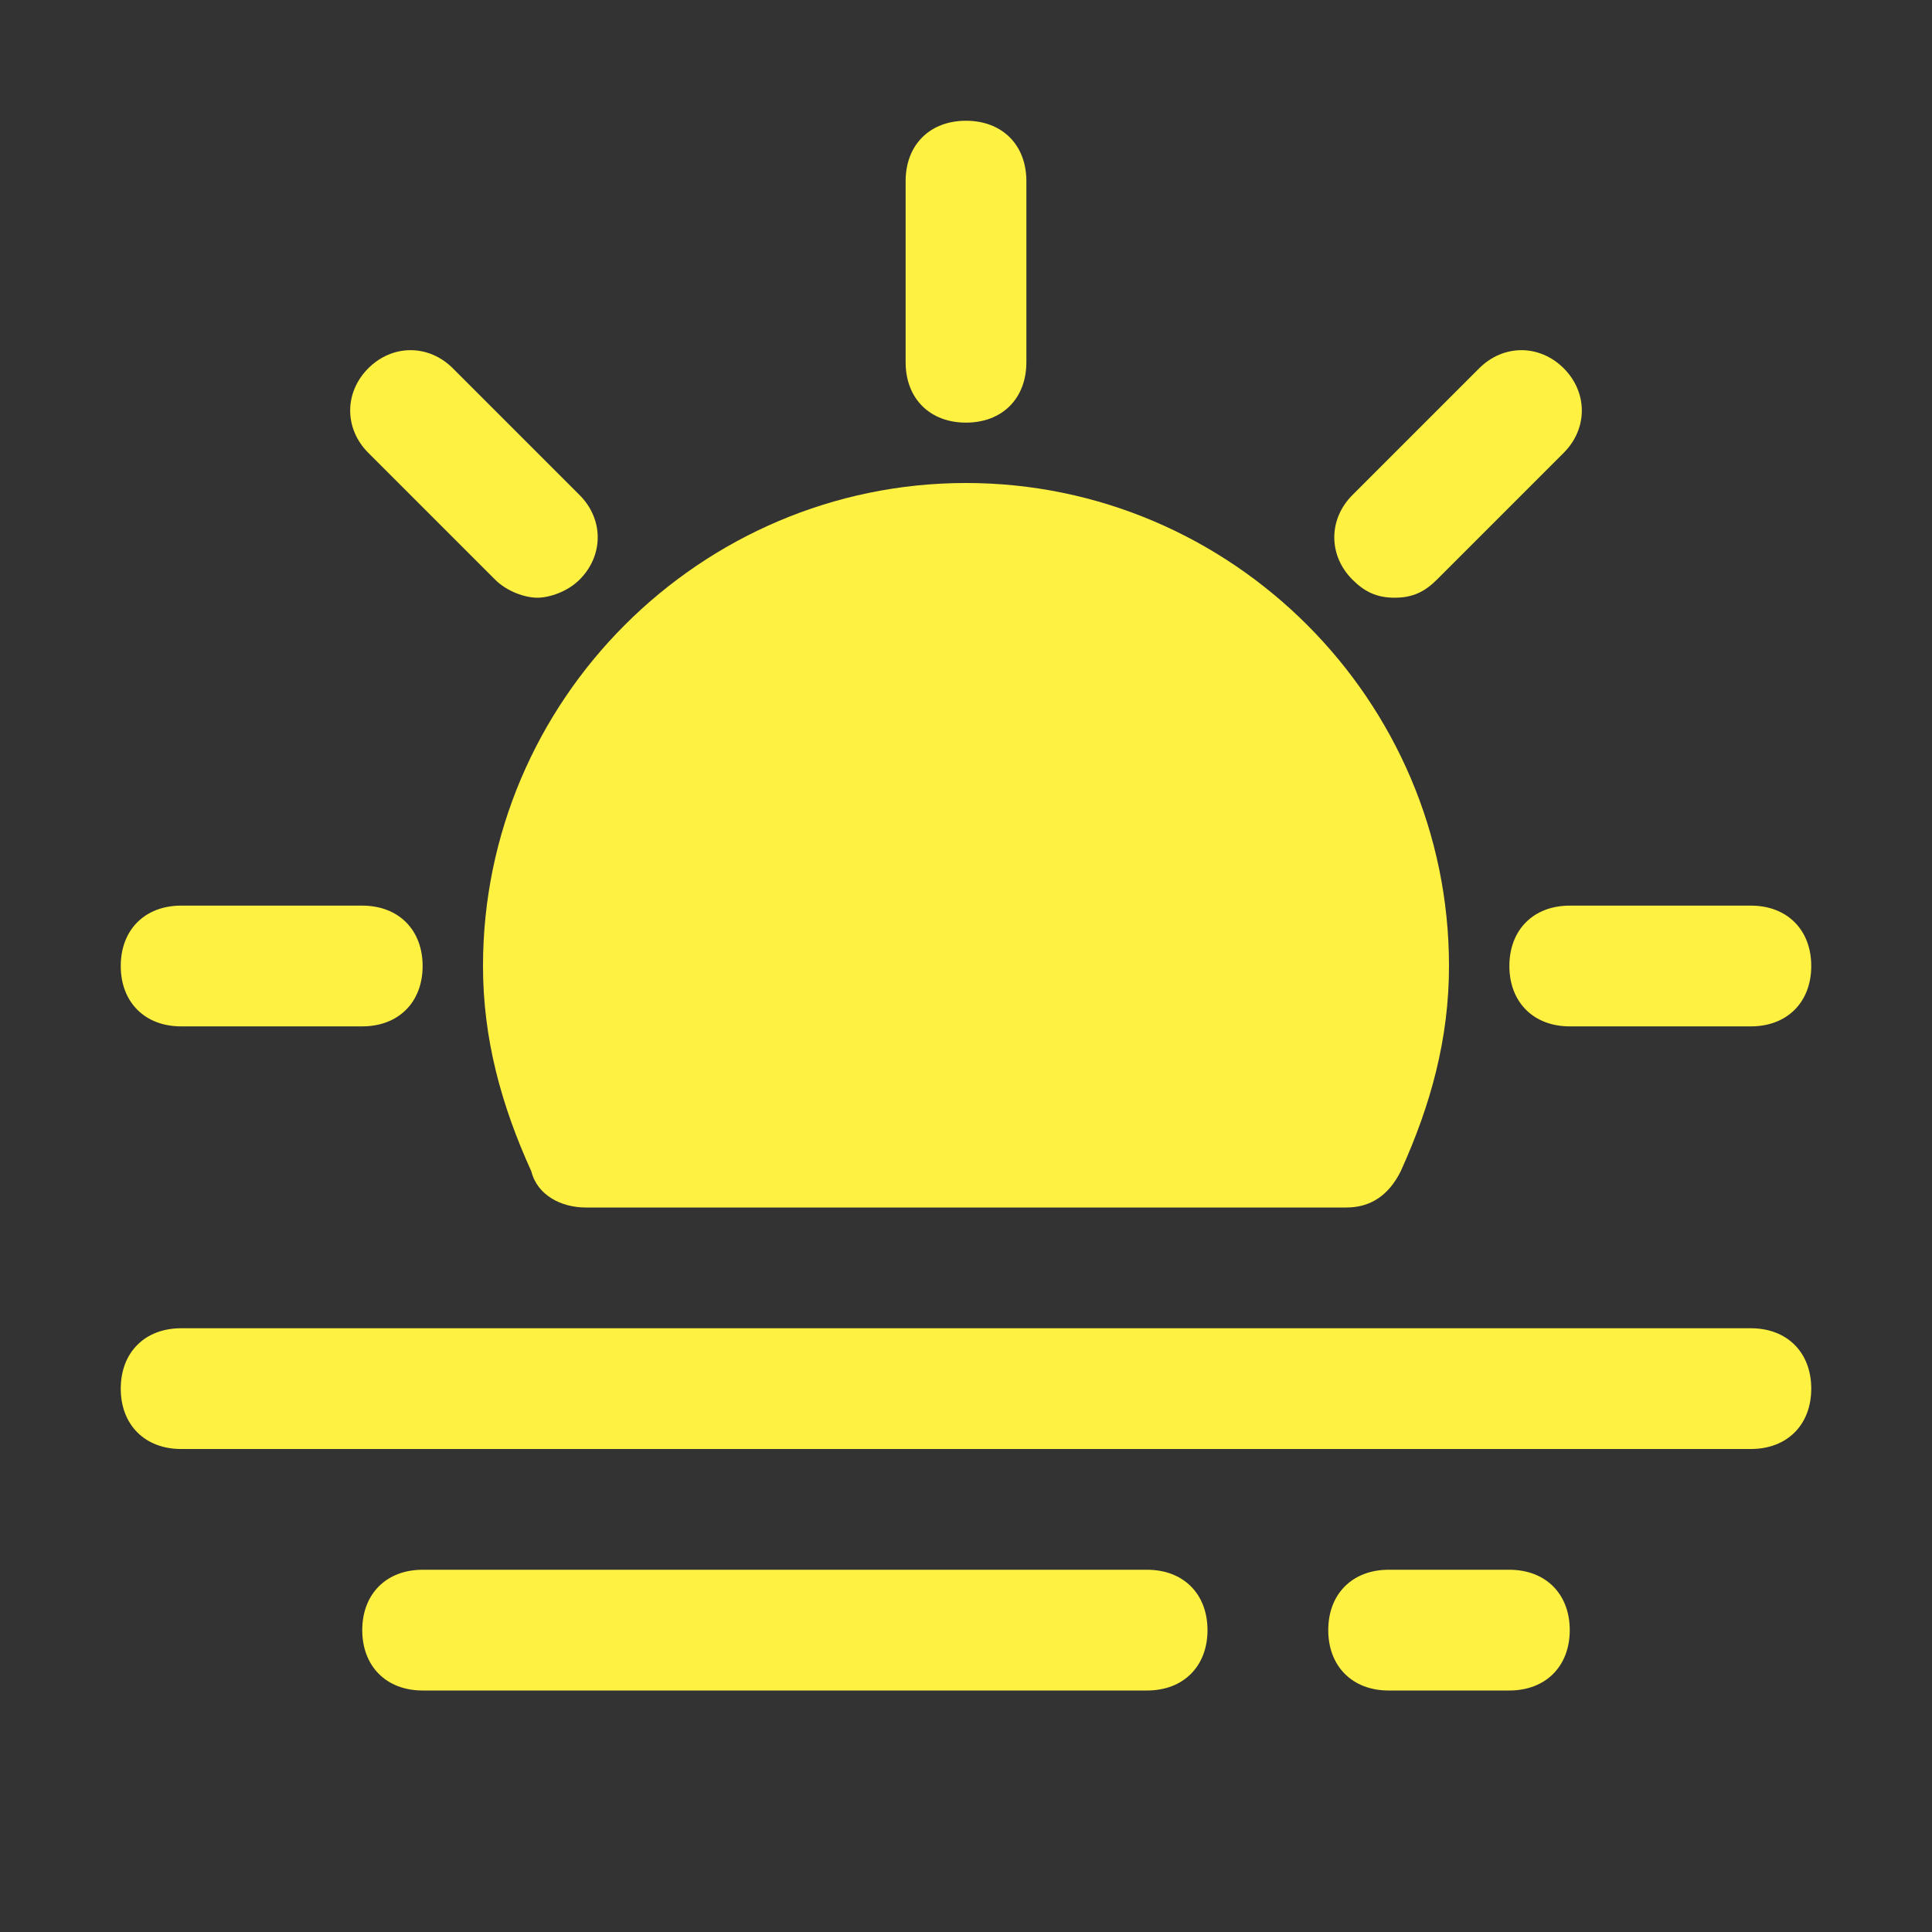 <!DOCTYPE svg PUBLIC "-//W3C//DTD SVG 1.1//EN" "http://www.w3.org/Graphics/SVG/1.1/DTD/svg11.dtd">
<!-- Uploaded to: SVG Repo, www.svgrepo.com, Transformed by: SVG Repo Mixer Tools -->
<svg fill="#FFF142" height="800px" width="800px" version="1.1" id="Icons" xmlns="http://www.w3.org/2000/svg" xmlns:xlink="http://www.w3.org/1999/xlink" viewBox="0 0 32 32" xml:space="preserve">

<rect x="0" y="0" width="32" height="32" fill="#333333" stroke="none"/>

<g id="SVGRepo_bgCarrier" stroke-width="0"/>

<g id="SVGRepo_tracerCarrier" stroke-linecap="round" stroke-linejoin="round"/>

<g id="SVGRepo_iconCarrier"> <g> <path d="M16,7c0.6,0,1-0.4,1-1V3c0-0.6-0.4-1-1-1s-1,0.4-1,1v3C15,6.6,15.4,7,16,7z"/> <path d="M8.2,9.6c0.2,0.2,0.5,0.3,0.7,0.3s0.5-0.1,0.7-0.3c0.4-0.4,0.4-1,0-1.4L7.5,6.1c-0.4-0.4-1-0.4-1.4,0s-0.4,1,0,1.4L8.2,9.6 z"/> <path d="M3,17h3c0.6,0,1-0.4,1-1s-0.4-1-1-1H3c-0.6,0-1,0.4-1,1S2.4,17,3,17z"/> <path d="M25,16c0,0.6,0.4,1,1,1h3c0.6,0,1-0.4,1-1s-0.4-1-1-1h-3C25.4,15,25,15.4,25,16z"/> <path d="M23.1,9.9c0.3,0,0.5-0.1,0.7-0.3l2.1-2.1c0.4-0.4,0.4-1,0-1.4s-1-0.4-1.4,0l-2.1,2.1c-0.4,0.4-0.4,1,0,1.4 C22.6,9.8,22.8,9.9,23.1,9.9z"/> <path d="M8.8,19.4C8.9,19.8,9.3,20,9.7,20h12.6c0.4,0,0.7-0.2,0.9-0.6c0.5-1.1,0.8-2.2,0.8-3.4c0-4.4-3.6-8-8-8s-8,3.6-8,8 C8,17.2,8.3,18.3,8.8,19.4z"/> <path d="M29,22H3c-0.6,0-1,0.4-1,1s0.4,1,1,1h26c0.6,0,1-0.4,1-1S29.6,22,29,22z"/> <path d="M19,26H7c-0.6,0-1,0.4-1,1s0.4,1,1,1h12c0.6,0,1-0.4,1-1S19.6,26,19,26z"/> <path d="M25,26h-2c-0.6,0-1,0.4-1,1s0.4,1,1,1h2c0.6,0,1-0.4,1-1S25.6,26,25,26z"/> </g> </g>

</svg>